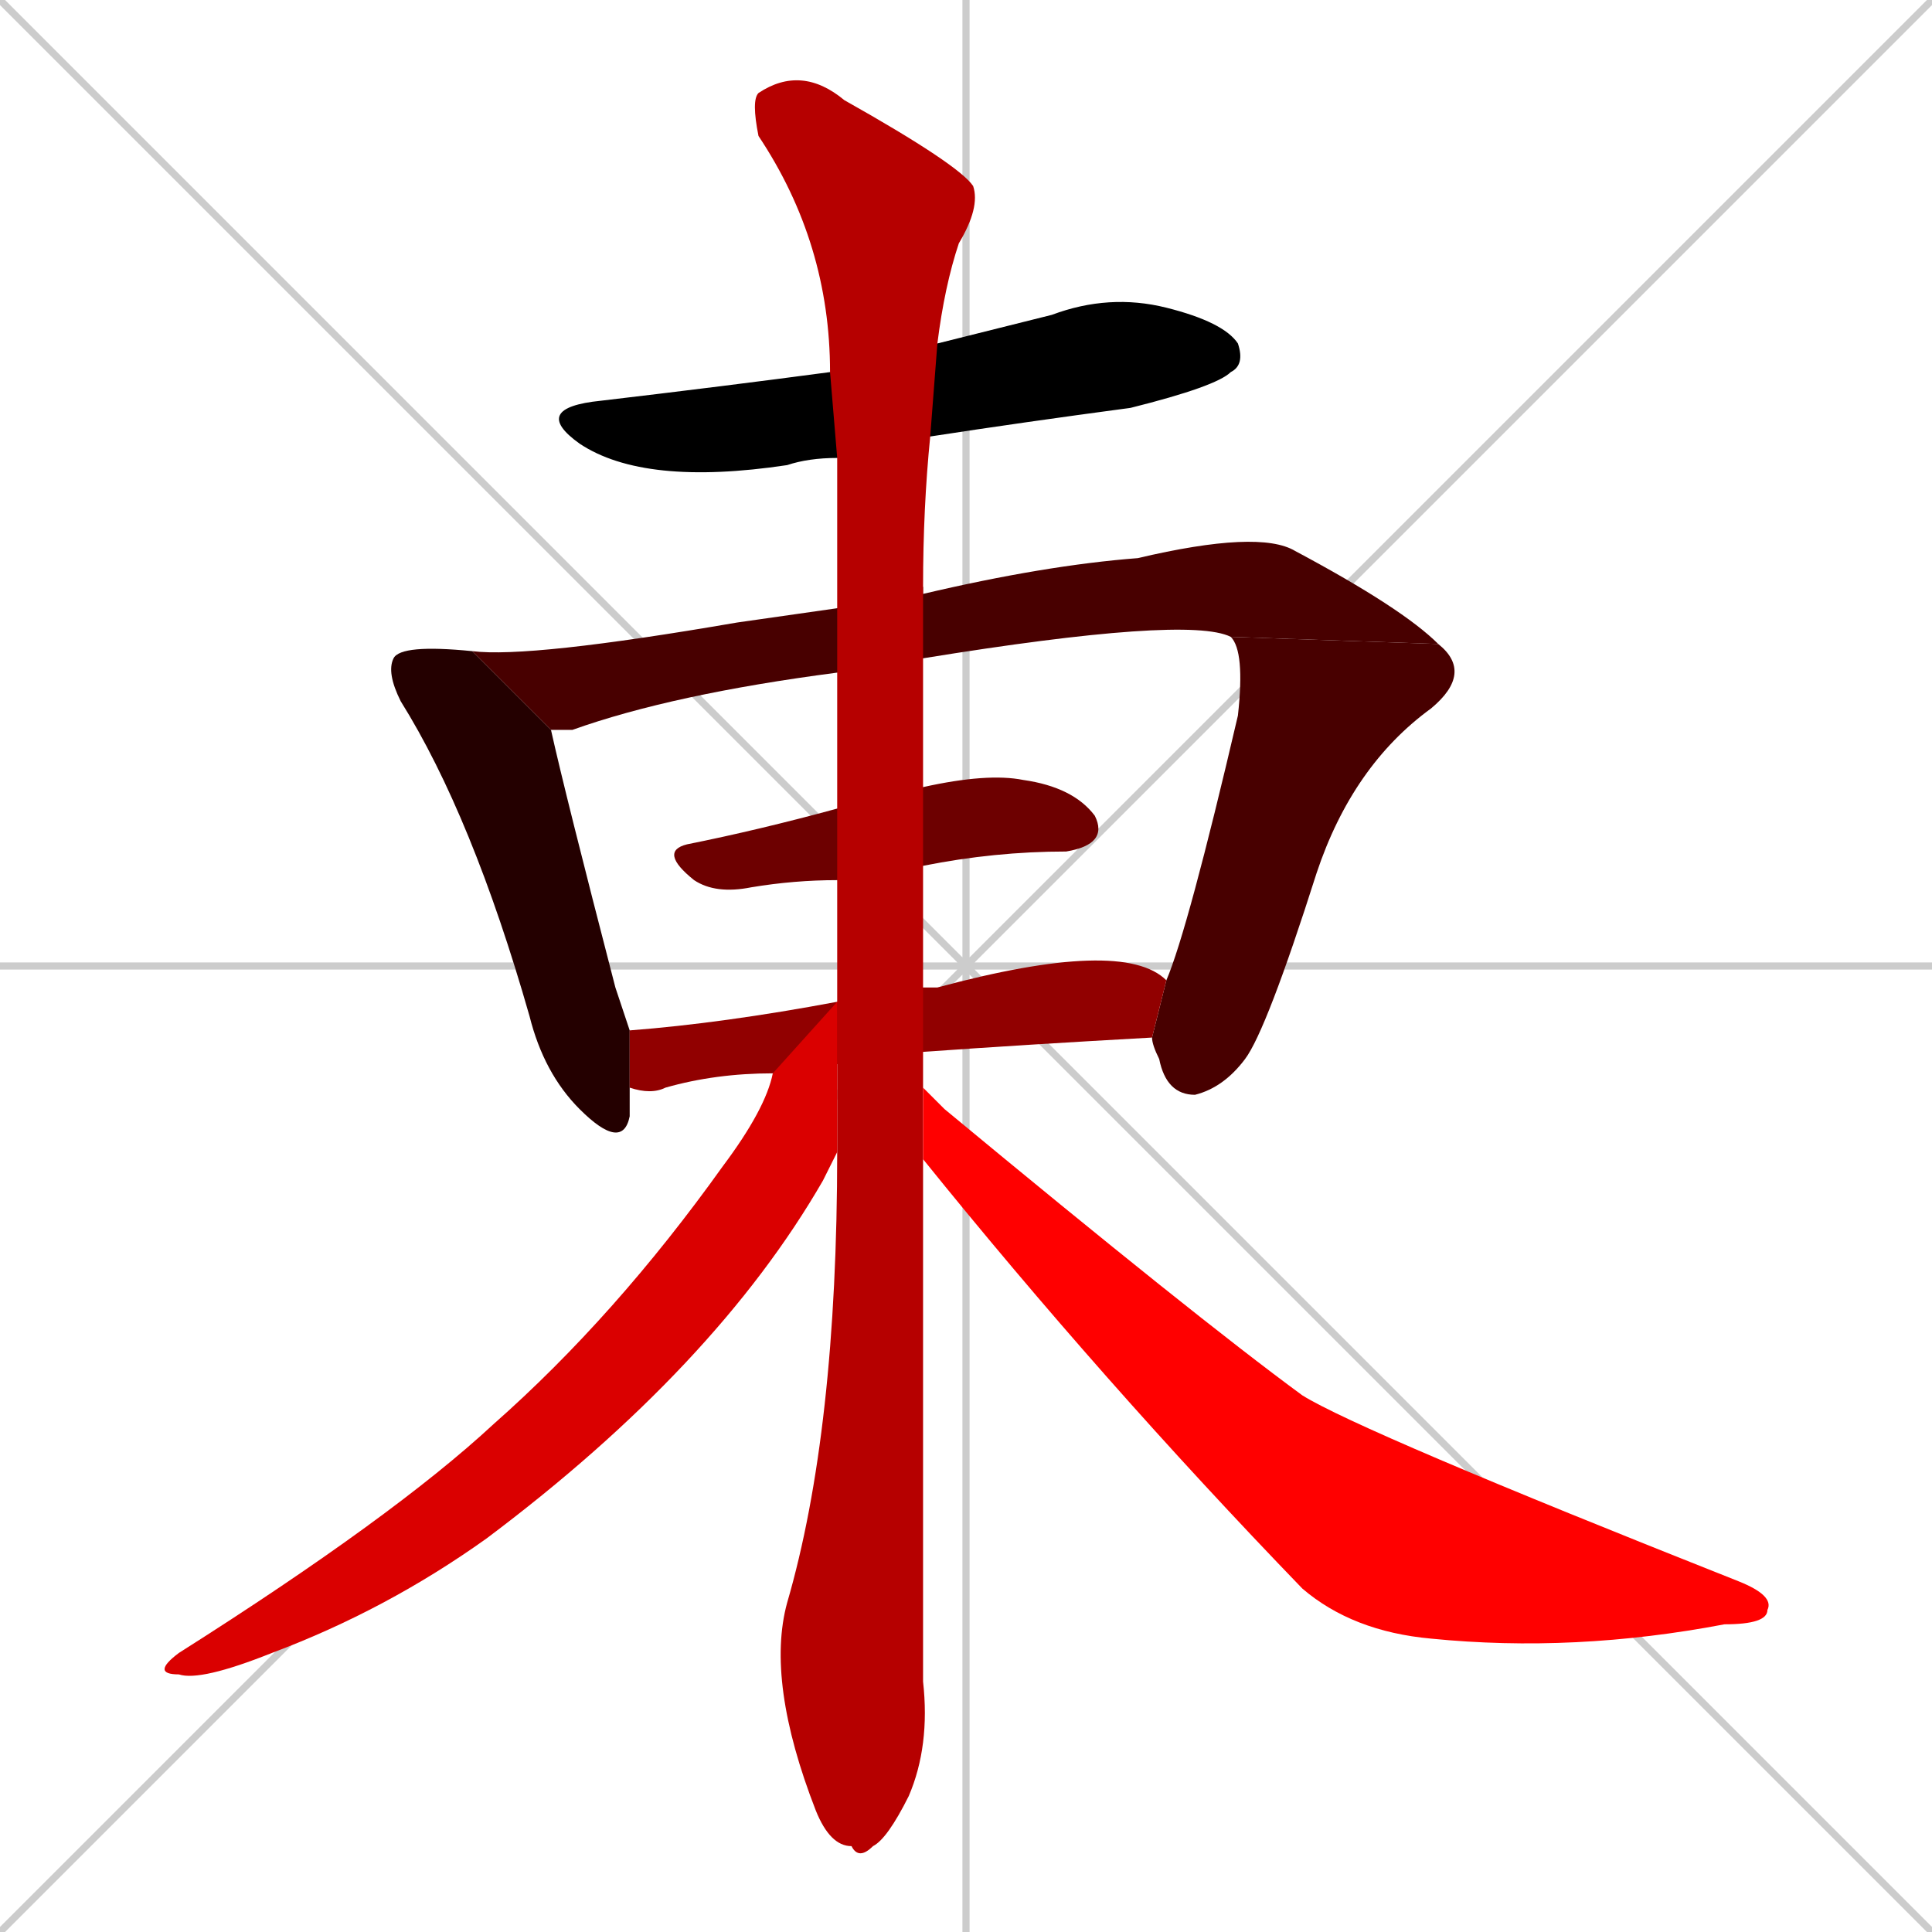 <svg xmlns="http://www.w3.org/2000/svg" xmlns:xlink="http://www.w3.org/1999/xlink" width="270" height="270"><path d="M 0 0 L 270 270 M 270 0 L 0 270 M 135 0 L 135 270 M 0 135 L 270 135" stroke="#CCCCCC" /><path d="M 117 64 Q 113 64 110 65 Q 90 68 81 62 Q 74 57 84 56 Q 101 54 116 52 L 131 48 Q 139 46 147 44 Q 155 41 163 43 Q 171 45 173 48 Q 174 51 172 52 Q 170 54 158 57 Q 143 59 130 61" fill="#000000" /><path d="M 88 152 Q 88 154 88 156 Q 87 161 81 155 Q 76 150 74 142 Q 66 114 56 98 Q 54 94 55 92 Q 56 90 66 91 L 77 102 Q 79 111 86 138 Q 87 141 88 144" fill="#240000" /><path d="M 117 94 Q 94 97 80 102 Q 79 102 77 102 L 66 91 Q 74 92 103 87 Q 110 86 117 85 L 129 82 Q 129 82 129 83 Q 146 79 159 78 Q 176 74 181 77 Q 196 85 201 90 L 172 89 Q 166 86 129 92" fill="#480000" /><path d="M 163 137 Q 166 130 173 100 Q 174 91 172 89 L 201 90 Q 206 94 200 99 Q 189 107 184 122 Q 177 144 174 148 Q 171 152 167 153 Q 163 153 162 148 Q 161 146 161 145" fill="#480000" /><path d="M 117 123 Q 111 123 105 124 Q 100 125 97 123 Q 92 119 96 118 Q 106 116 117 113 L 129 110 Q 138 108 143 109 Q 150 110 153 114 Q 155 118 149 119 Q 139 119 129 121" fill="#6d0000" /><path d="M 108 150 Q 100 150 93 152 Q 91 153 88 152 L 88 144 Q 101 143 117 140 L 129 138 Q 130 138 131 138 Q 157 131 163 137 L 161 145 Q 143 146 129 147" fill="#910000" /><path d="M 129 225 L 129 235 Q 130 244 127 251 Q 124 257 122 258 Q 120 260 119 258 Q 116 258 114 253 Q 107 235 110 224 Q 117 200 117 161 L 117 140 Q 117 131 117 123 L 117 113 Q 117 103 117 94 L 117 85 Q 117 73 117 64 L 116 52 Q 116 34 106 19 Q 105 14 106 13 Q 112 9 118 14 Q 134 23 136 26 Q 137 29 134 34 Q 132 40 131 48 L 130 61 Q 129 71 129 82 L 129 92 Q 129 102 129 110 L 129 121 Q 129 130 129 138 L 129 147 Q 129 150 129 152 L 129 162" fill="#b60000" /><path d="M 117 161 Q 116 163 115 165 Q 100 191 68 215 Q 54 225 38 231 Q 28 235 25 234 Q 21 234 25 231 Q 55 212 69 199 Q 86 184 101 163 Q 107 155 108 150 L 117 140" fill="#da0000" /><path d="M 129 152 Q 130 153 132 155 Q 167 184 182 195 Q 190 200 243 221 Q 248 223 247 225 Q 247 227 241 227 Q 220 231 200 229 Q 189 228 182 222 Q 154 193 129 162" fill="#ff0000" /></svg>